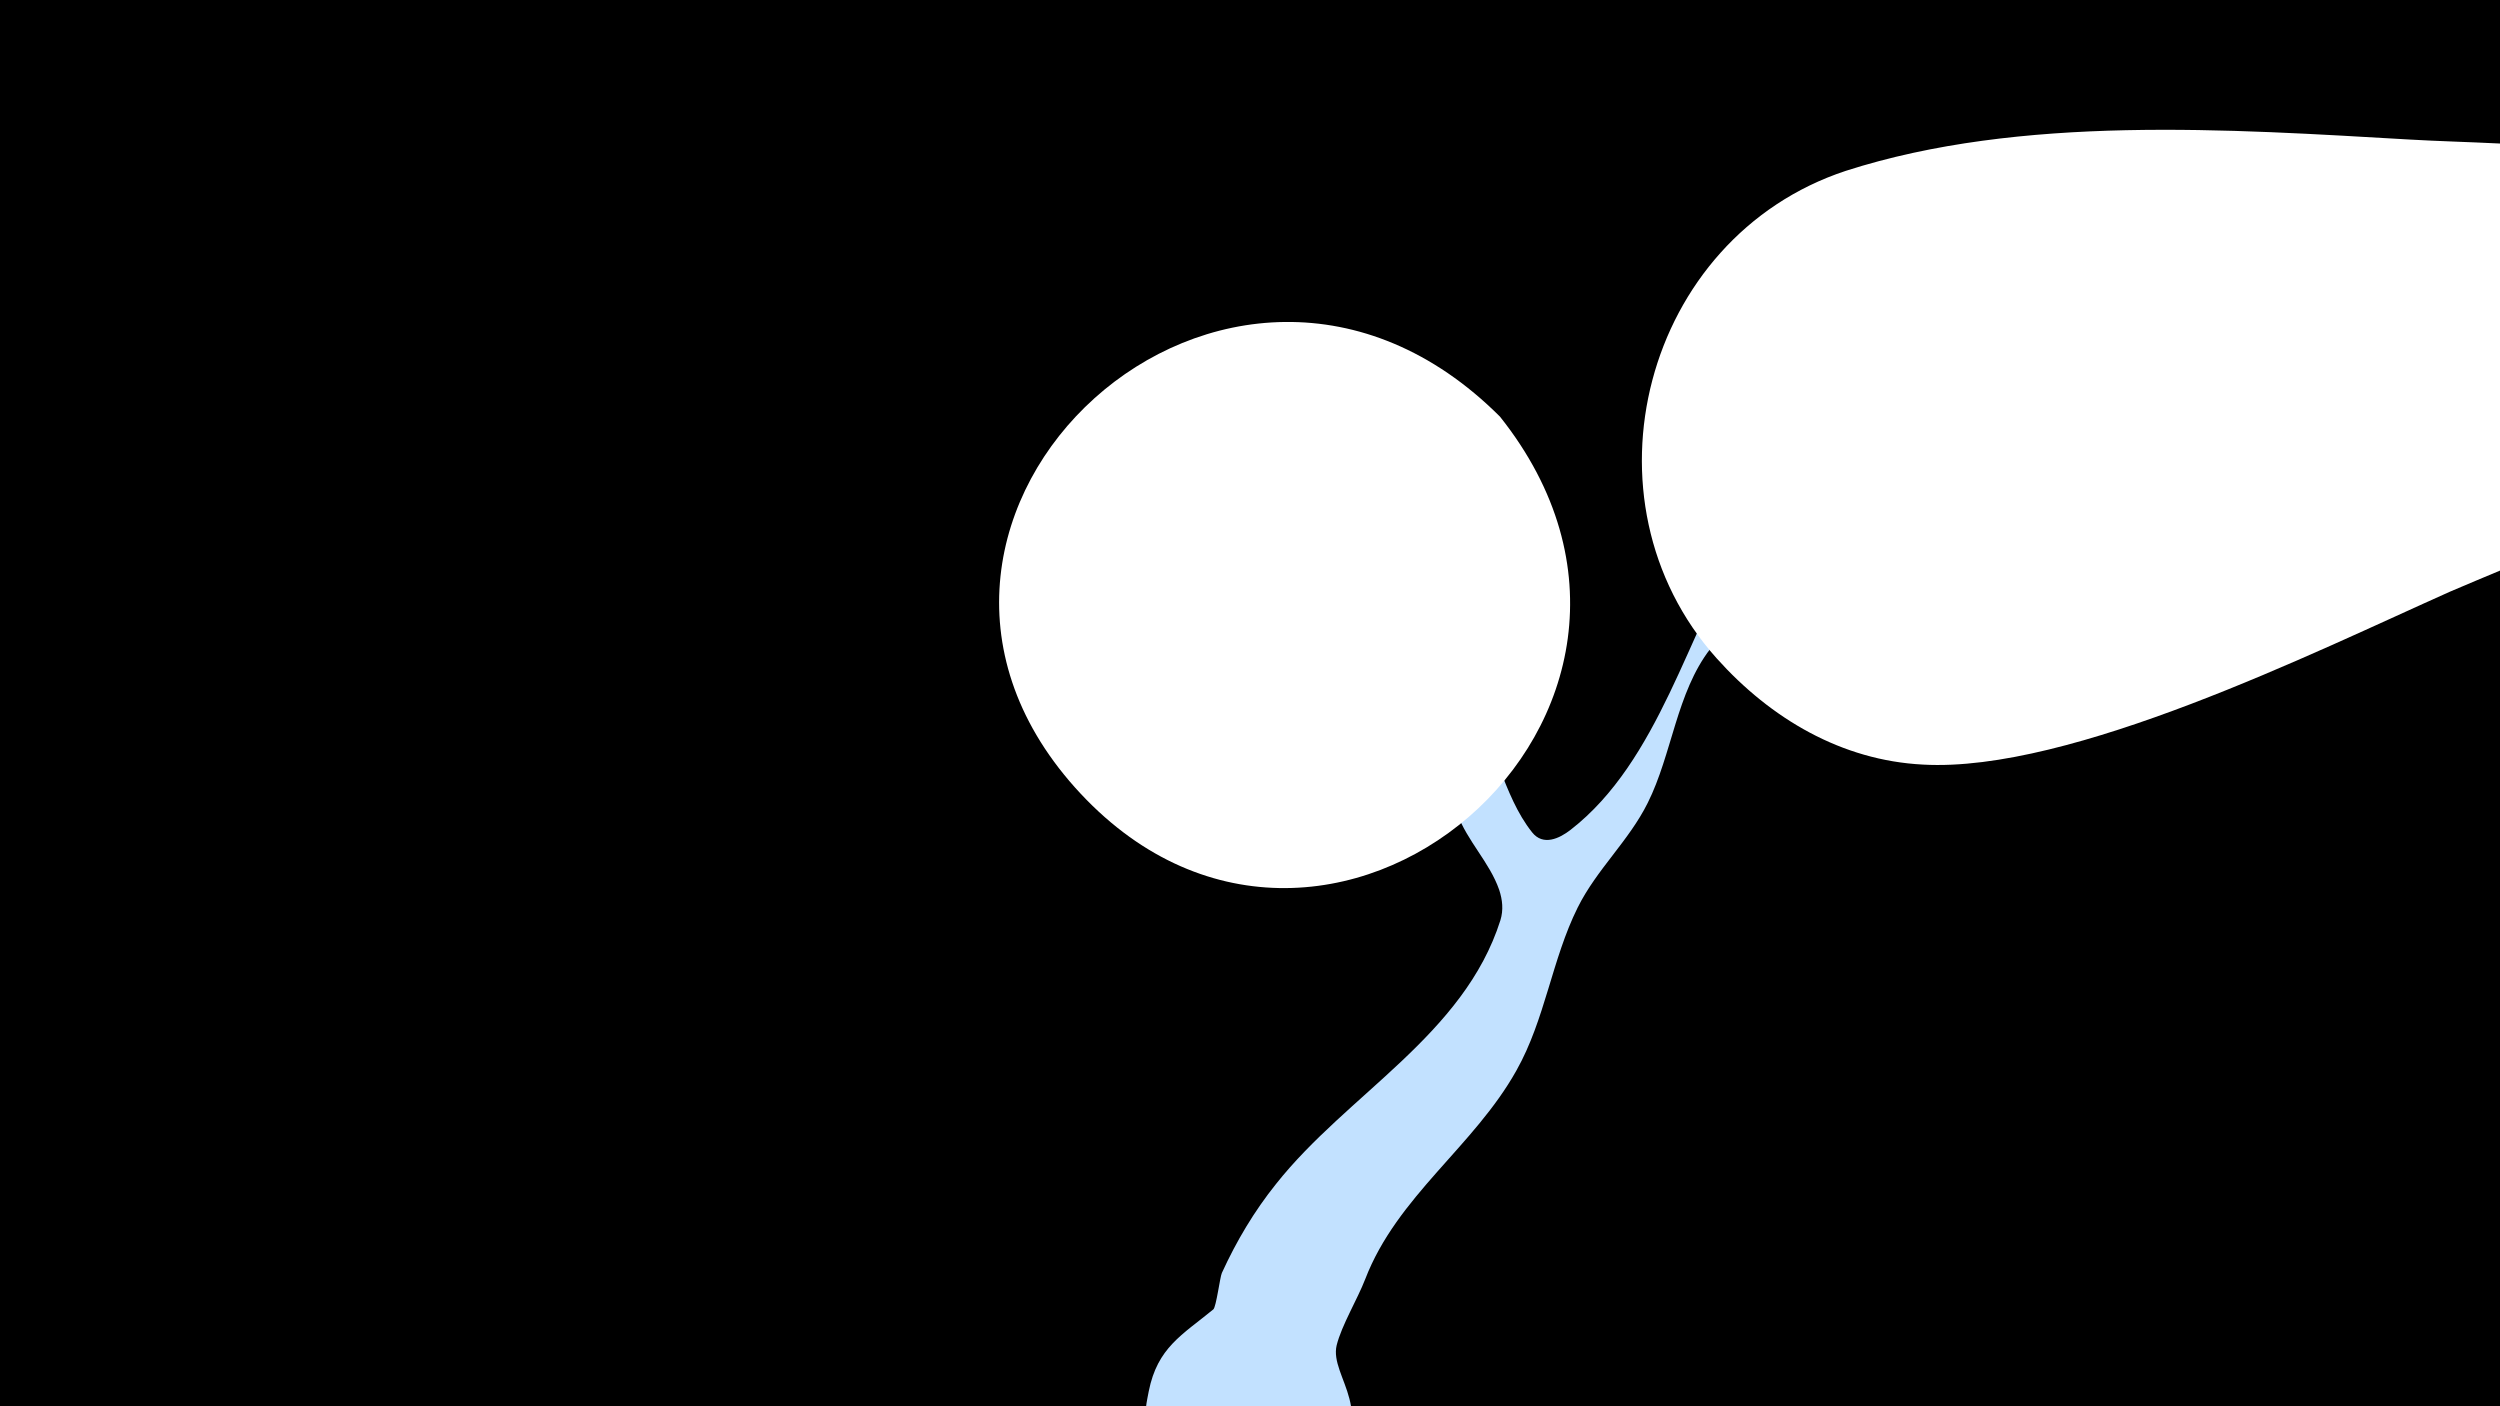 <svg width="1200" height="675" viewBox="-500 -500 1200 675" xmlns="http://www.w3.org/2000/svg"><path d="M-500-500h1200v675h-1200z" fill="#000"/><path d="M51.4 167.8c4.2-21 16-27 31-39.3 1.4-1.2 3.2-15.6 4.1-17.5 7-15.3 15.5-29.6 26-42.7 34.2-43.2 90.2-71.4 107.7-126.6 1.5-4.9 1-9.8-0.6-14.6-4.6-13.2-15.3-23.3-20.2-36.7-5.6-15.1-6.9-30.5-14.7-45-9.3-17.1-23.4-32-35.7-46.9-30.2-36.9-51.7-64.7-51.1-65.2 7.6-5.1 27.5 25.2 28 25.6 25.7 25.6 55 50.1 77.7 78.5 14.8 18.5 17.4 44 31.8 62.1 5.3 6.7 13.1 3 18.5-1.2 42.5-33 56.5-95.6 83.2-139.6 22.2-36.6 62.3-64.5 93.9-92.4 13.6-12 35.9-43.5 57-25.5 23 19.6-22.3 48.3-30.1 55.1-28.3 25-55.2 52.6-84.6 76.2-17 13.6-38.9 21.9-52.4 39.4-16.2 21-18.3 50.5-30 73.9-9.1 18.3-24.5 31.9-33.6 50.2-12.4 24.9-15.6 53.7-29.4 78.2-20.3 36.4-57.3 60.4-72.6 100.2-3.7 9.6-11.3 22.1-13.7 31.7-3.7 15.5 21.8 32.4-5.2 62.3-28.2 31.1-94.9 9.9-85.7-36.6z"  fill="#c2e1ff" /><path d="M830-393c-40-40-122-37-173-40-87-5-187-12-271 15-97 32-130 158-62 234 26 29 60 49 99 51 71 4 188-54 253-83 60-26 227-85 154-177z"  fill="#fff" /><path d="M220-300c-130-130-321 47-204 178 119 133 317-36 204-178z"  fill="#fff" /></svg>
